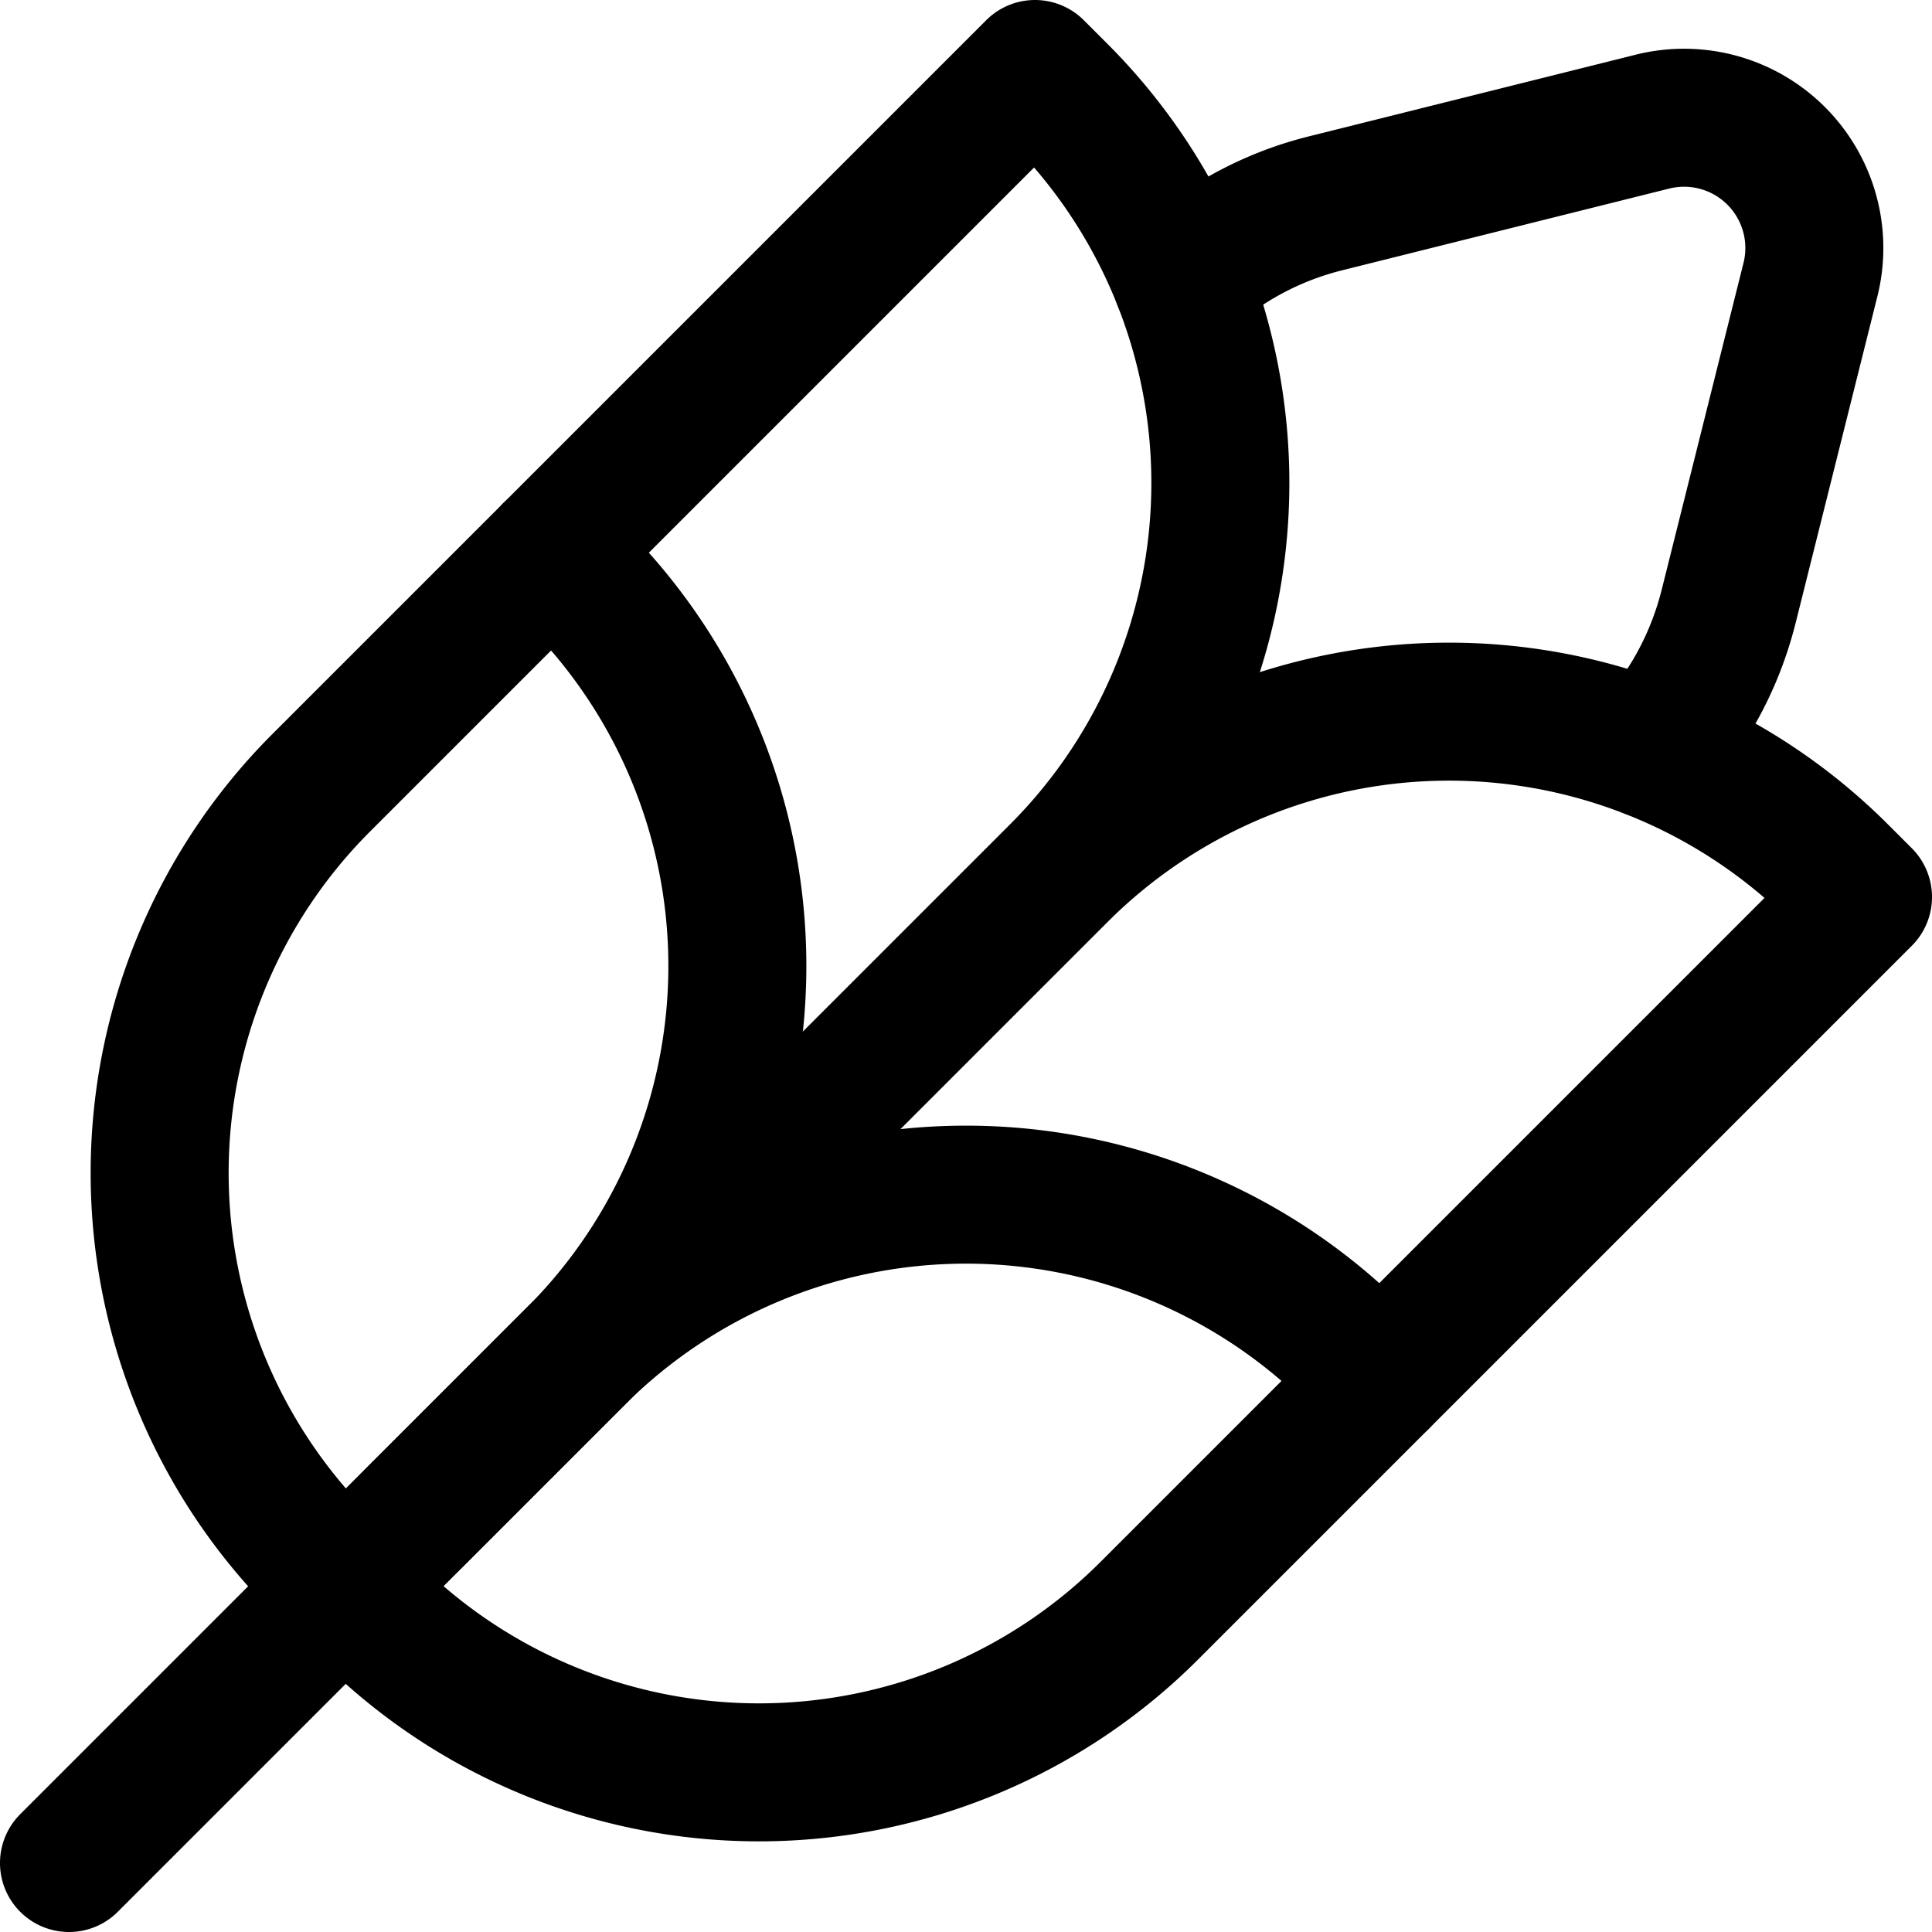 <svg focusable="false" xmlns="http://www.w3.org/2000/svg" fill="none" role="img" aria-label="Icon" viewBox="0 0 14 14">
  <g stroke="currentColor" stroke-linecap="round" stroke-linejoin="round">
    <path d="m3 11 1.172-1.172a4 4 0 0 0 0-5.656L4 4m7.966 1.434c.26-.281.46-.634.563-1.05l.59-2.357A.944.944 0 0 0 11.972.882l-2.357.589a2.386 2.386 0 0 0-1.05.563"/>
    <path d="m2.5 11.5-.172-.172a4 4 0 0 1 0-5.656L7.5.5l.172.172a4 4 0 0 1 0 5.656zm.172.172L2.5 11.5l5.172-5.172a4 4 0 0 1 5.656 0l.172.172-5.172 5.172a4 4 0 0 1-5.656 0"/>
    <path d="m3 11 1.172-1.172a4 4 0 0 1 5.656 0L10 10M.5 13.5l3-3"/>
  </g>
</svg>
